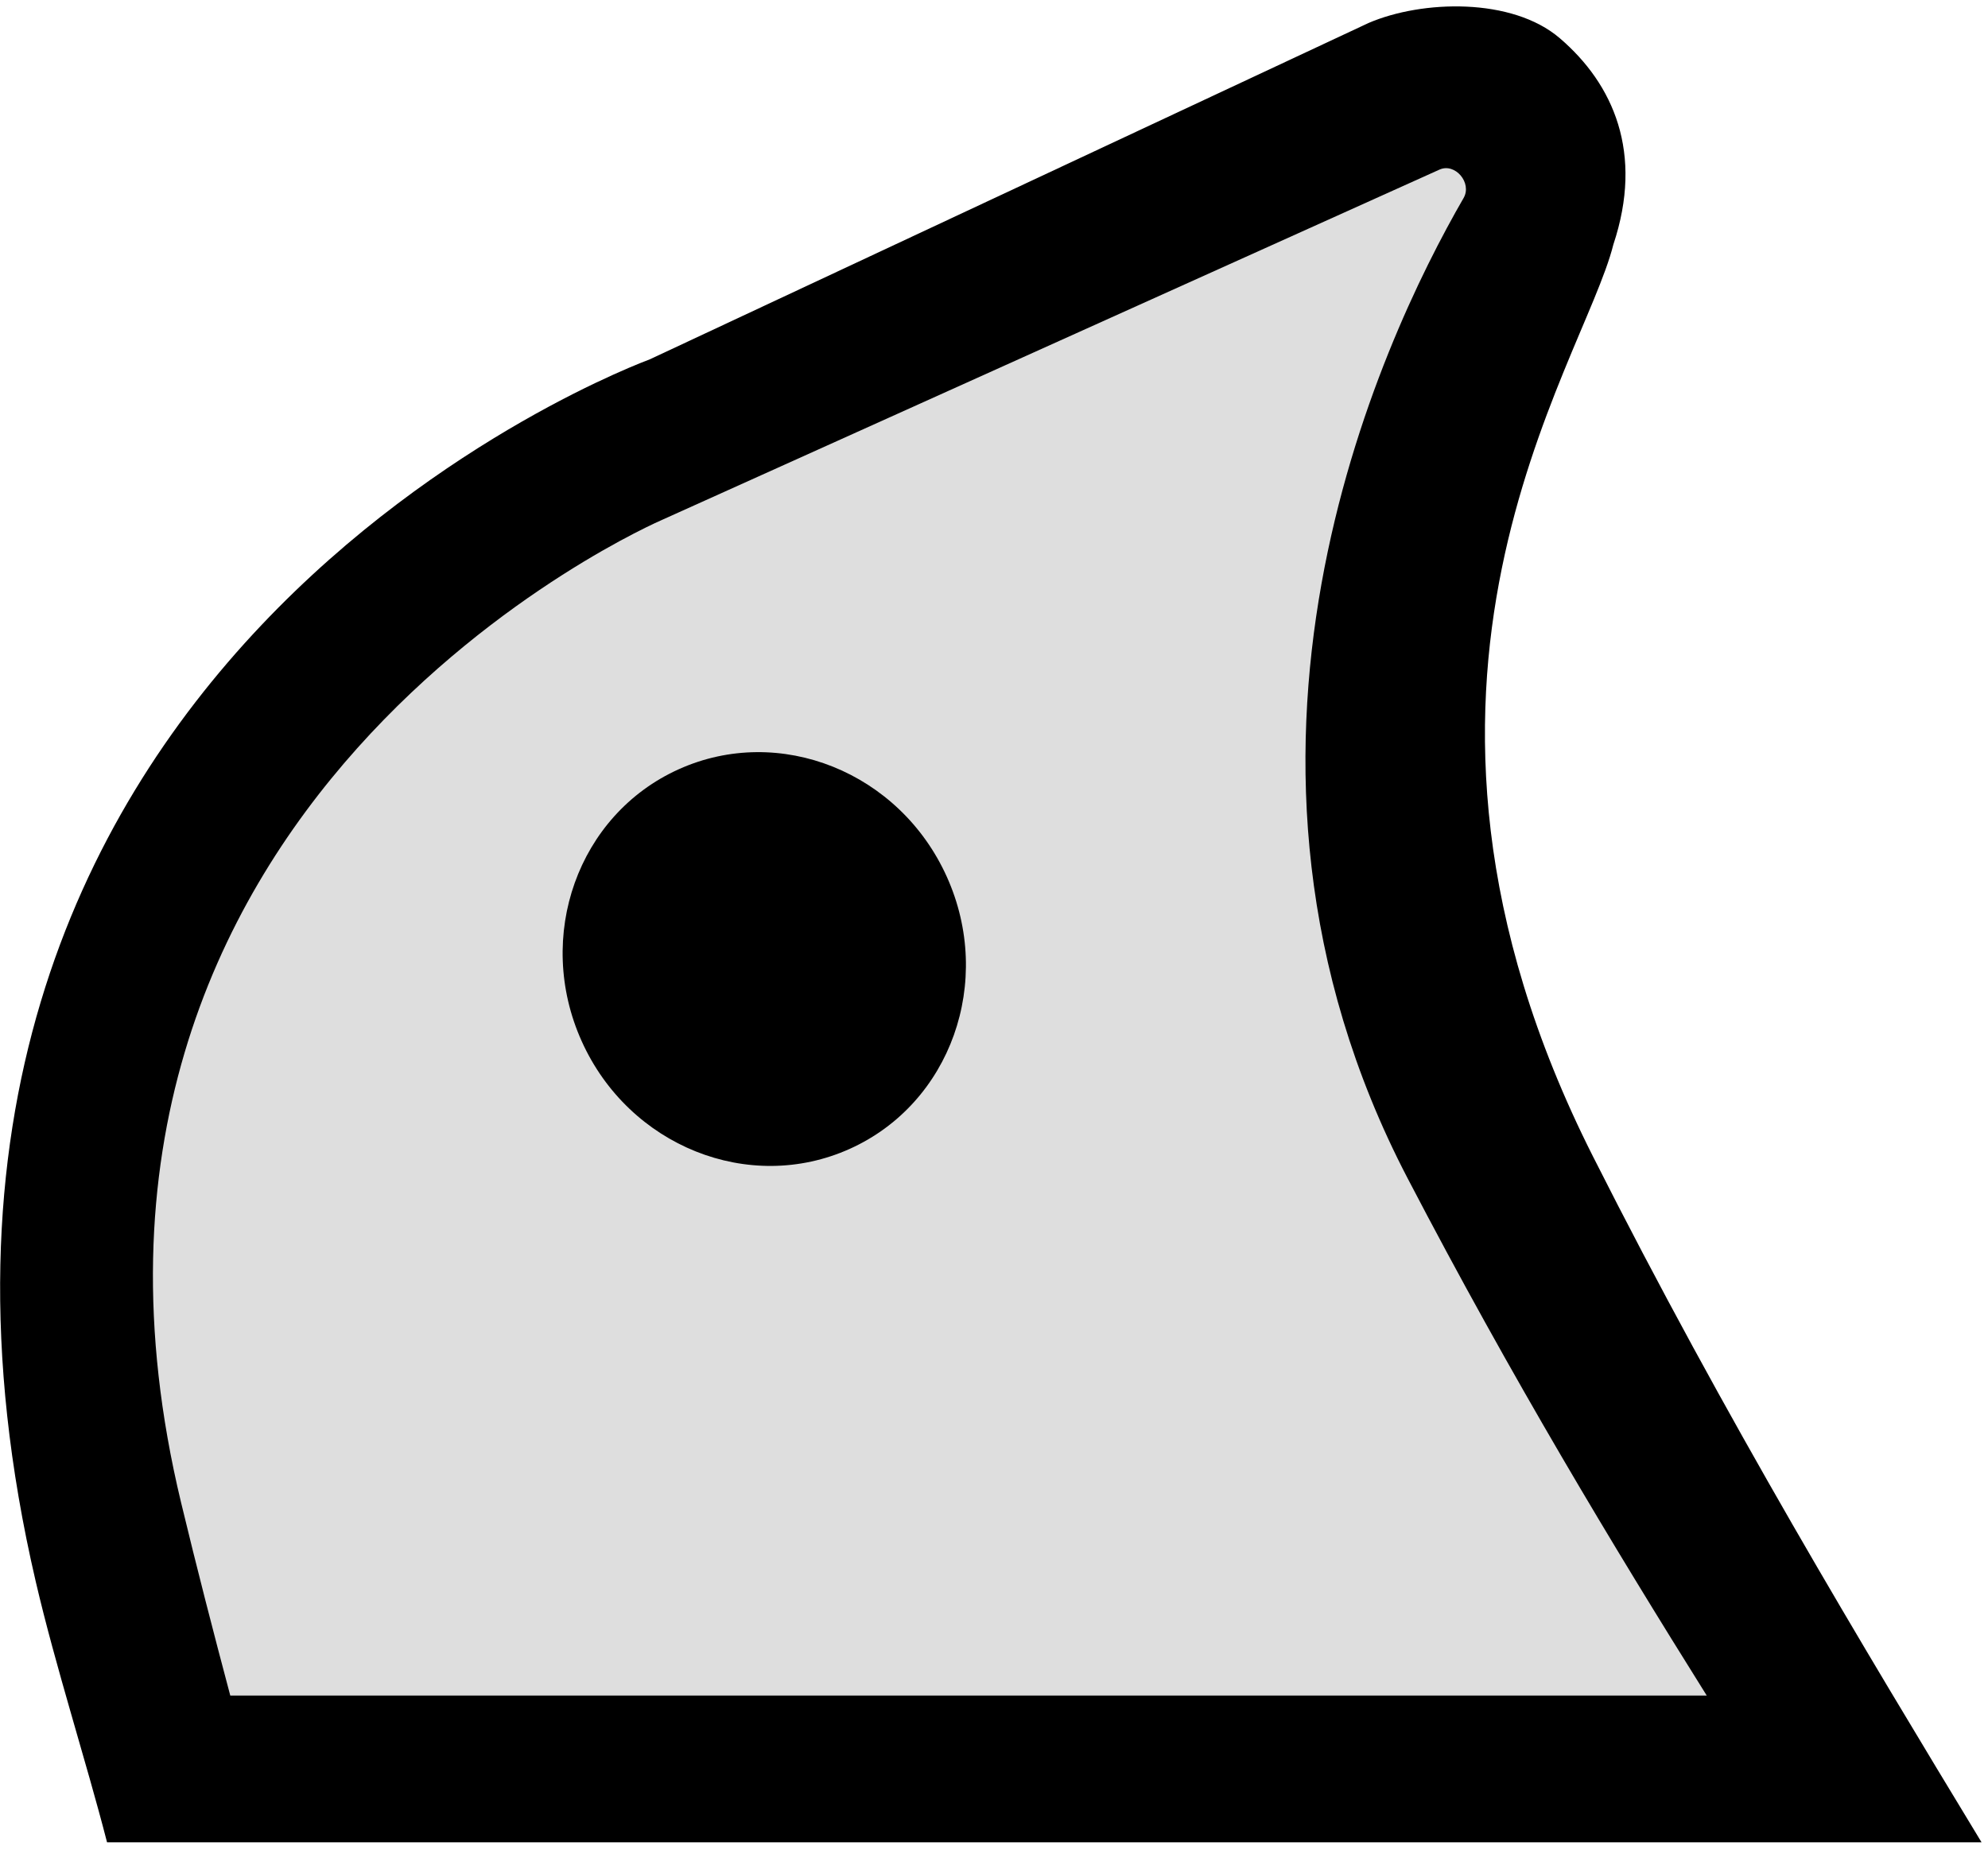 <svg width="130" height="121" viewBox="0 0 130 121" fill="none" xmlns="http://www.w3.org/2000/svg">
<path fill-rule="evenodd" clip-rule="evenodd" d="M89.5 1.5L42.5 23.5C42.253 23.609 -11.694 43.198 2.336 103.441C3.645 109.06 5.596 115.051 7 120.5H129.578C121.823 107.703 112.842 92.83 104.163 75.629C88.5 44.584 103.5 24 105.5 16C107.5 10 105.5 5.5 102 2.5C98.877 -0.177 93 -3.54052e-05 89.5 1.5Z" fill="black"/>
<path fill-rule="evenodd" clip-rule="evenodd" d="M94.13 11.094L43.318 33.993C43.124 34.077 0.789 52.332 11.84 98.273C12.871 102.558 13.952 106.745 15.058 110.901H111.607C105.499 101.142 98.88 90.181 92.044 77.063C77.626 49.395 90.229 22.436 95.708 12.951C96.278 11.964 95.156 10.632 94.13 11.094ZM61.916 57.349C65.005 64.204 62.165 72.171 55.572 75.142C48.98 78.113 41.13 74.964 38.041 68.108C34.951 61.252 37.791 53.286 44.384 50.315C50.977 47.343 58.826 50.493 61.916 57.349Z" fill="#DEDEDE"/>
</svg>

